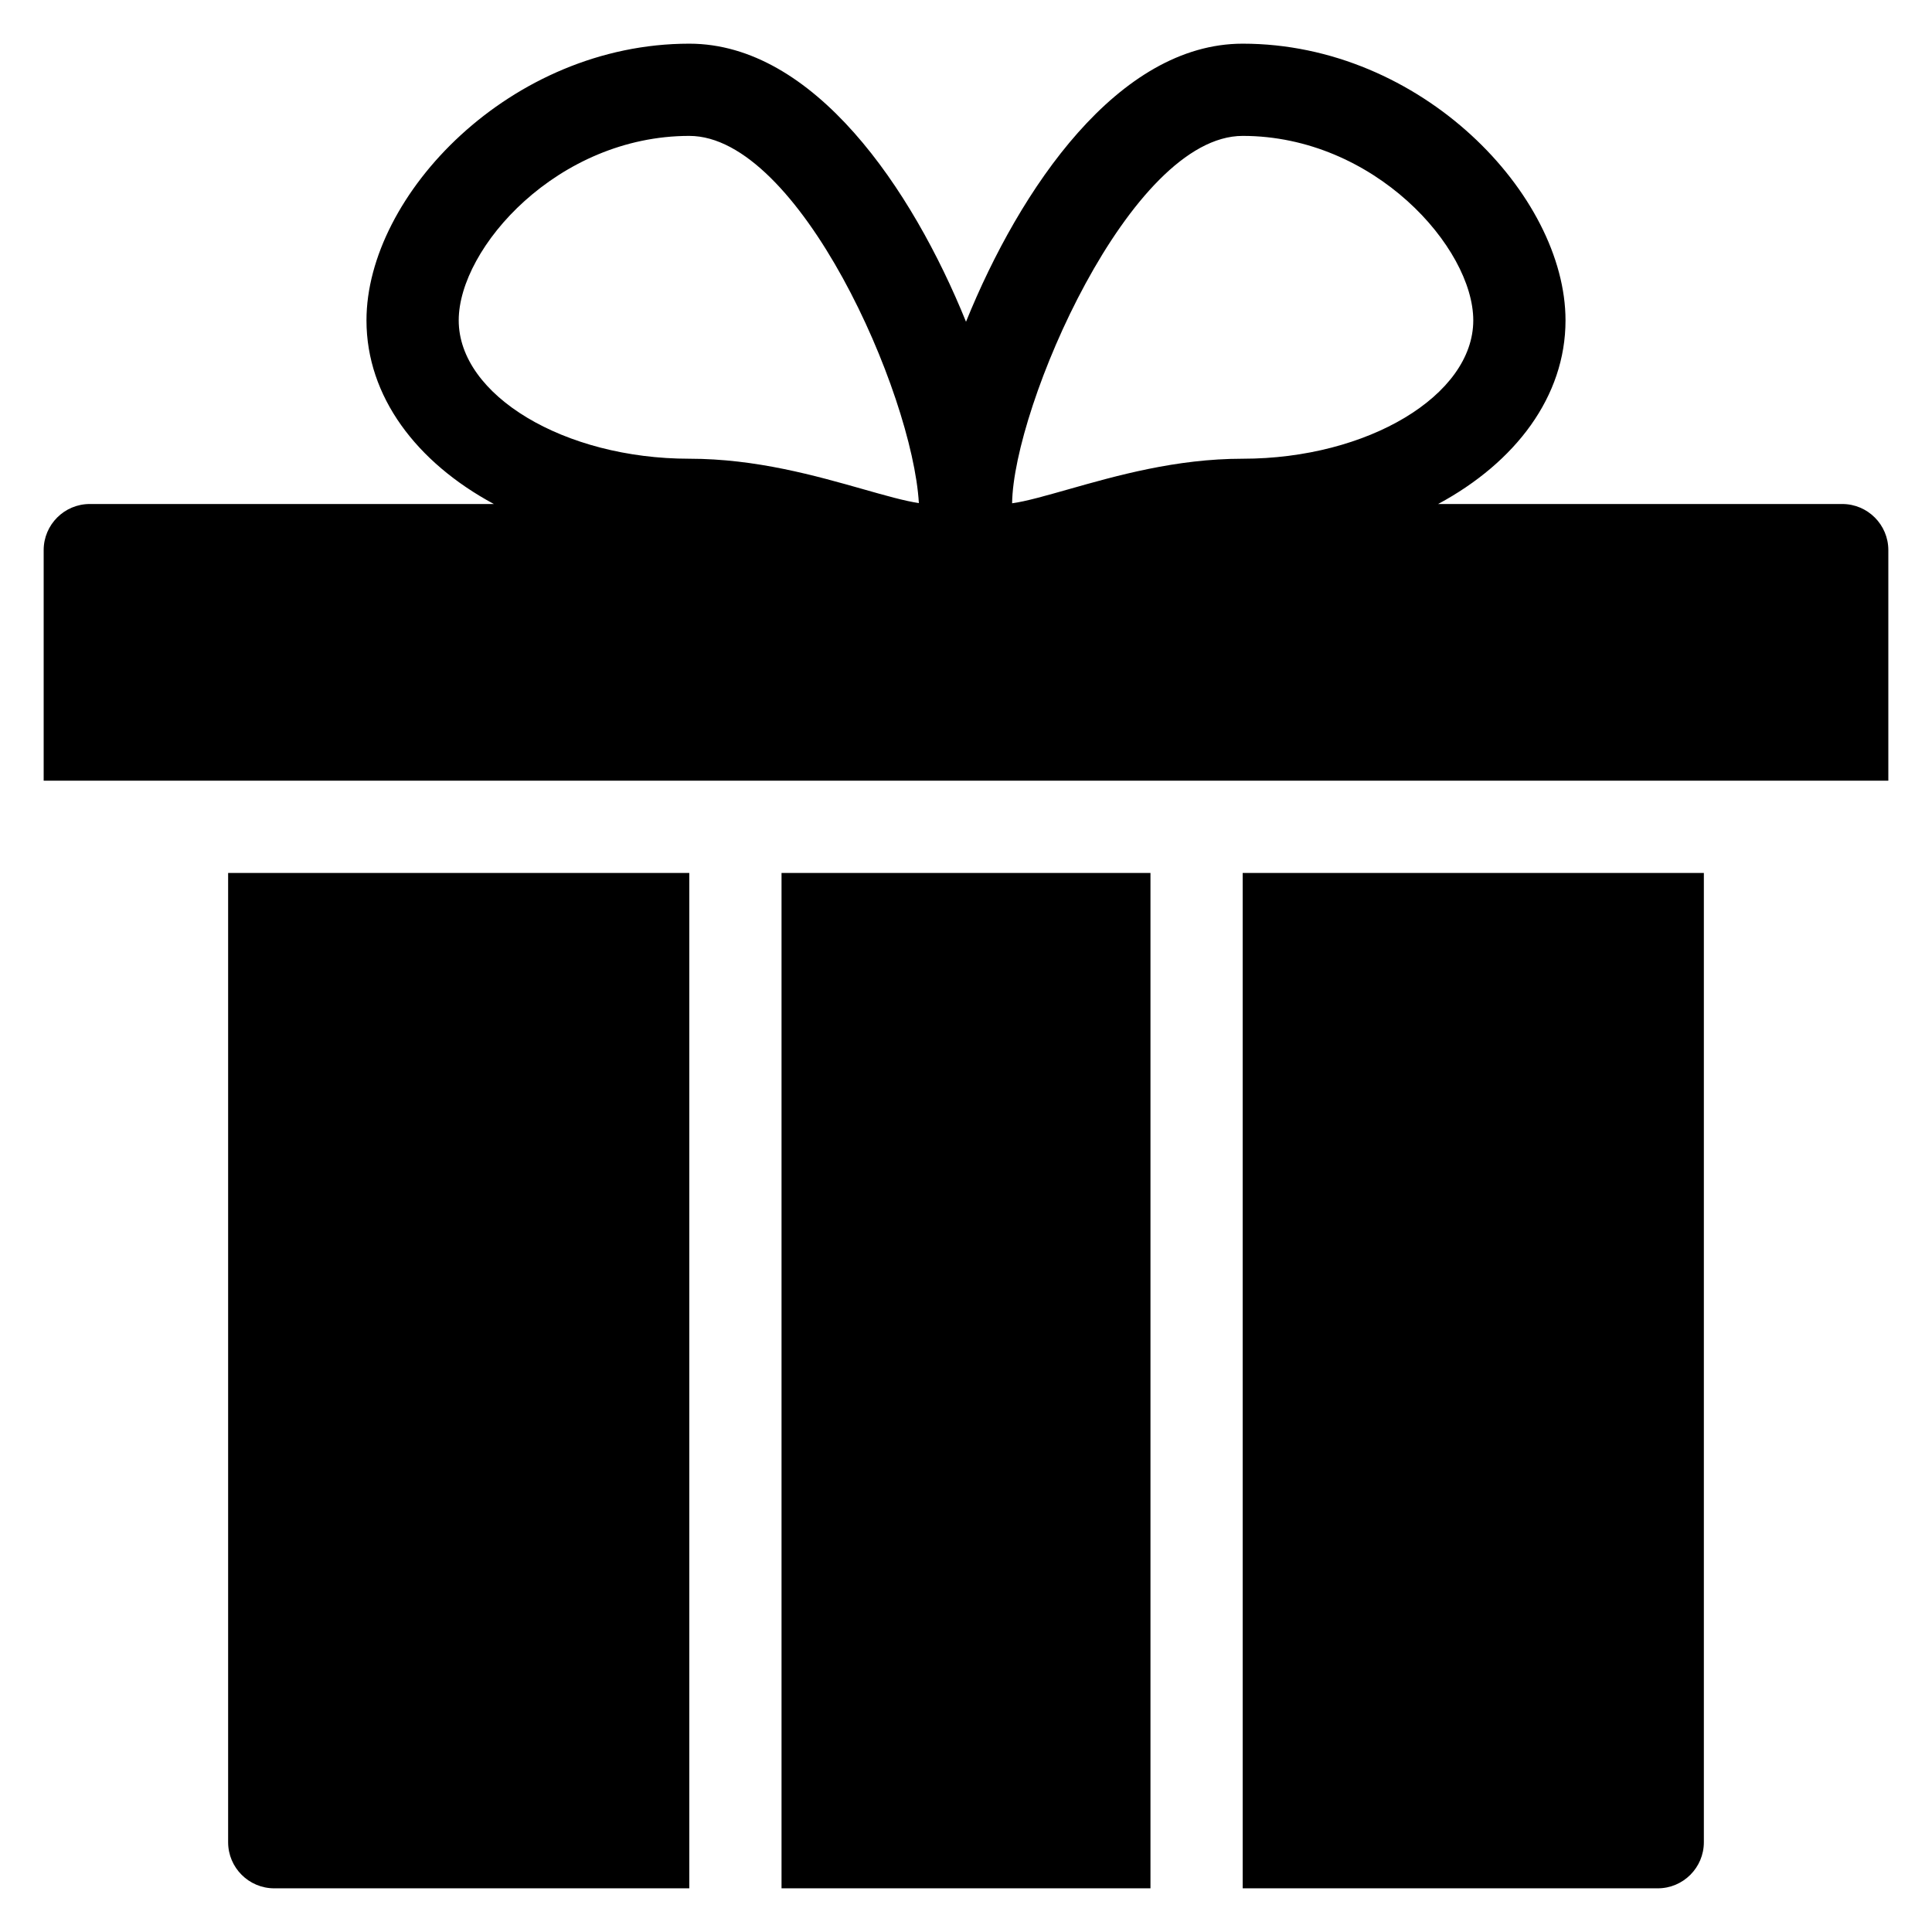 <svg xmlns="http://www.w3.org/2000/svg" viewBox="0 0 700 700"><path d="M667.468 182.61H521.066c28.037-15.105 46.15-38.929 46.15-66.534 0-45.38-52.163-100.252-116.96-100.252-45.082 0-80.67 52.402-100.252 100.753C330.418 68.226 294.83 15.824 249.746 15.824c-64.797 0-116.965 54.872-116.965 100.252 0 27.605 18.113 51.43 46.15 66.534H32.529c-9.225 0-16.707 7.489-16.707 16.708v83.544h668.356v-83.544c0-9.22-7.488-16.708-16.707-16.708zm-354.527-5.309c-17.35-4.912-38.97-11.096-63.195-11.096-45.28 0-83.544-22.96-83.544-50.13 0-26.3 35.893-66.836 83.544-66.836 39.733 0 80.842 93.003 83.178 133.038-5.082-.734-12.366-2.809-19.983-4.976zm137.31-11.096c-24.225 0-45.852 6.184-63.194 11.096-7.815 2.203-15.304 4.377-20.351 5.047.437-34.89 42.71-133.109 83.545-133.109 47.651 0 83.544 40.537 83.544 66.837 0 27.169-38.263 50.13-83.544 50.13zM283.163 316.282h133.674v367.894H283.163ZM82.656 667.467c0 9.225 7.488 16.708 16.707 16.708h150.38V316.28H82.655zM450.252 684.176h150.38c9.225 0 16.708-7.488 16.708-16.707V316.283H450.25z"/></svg>